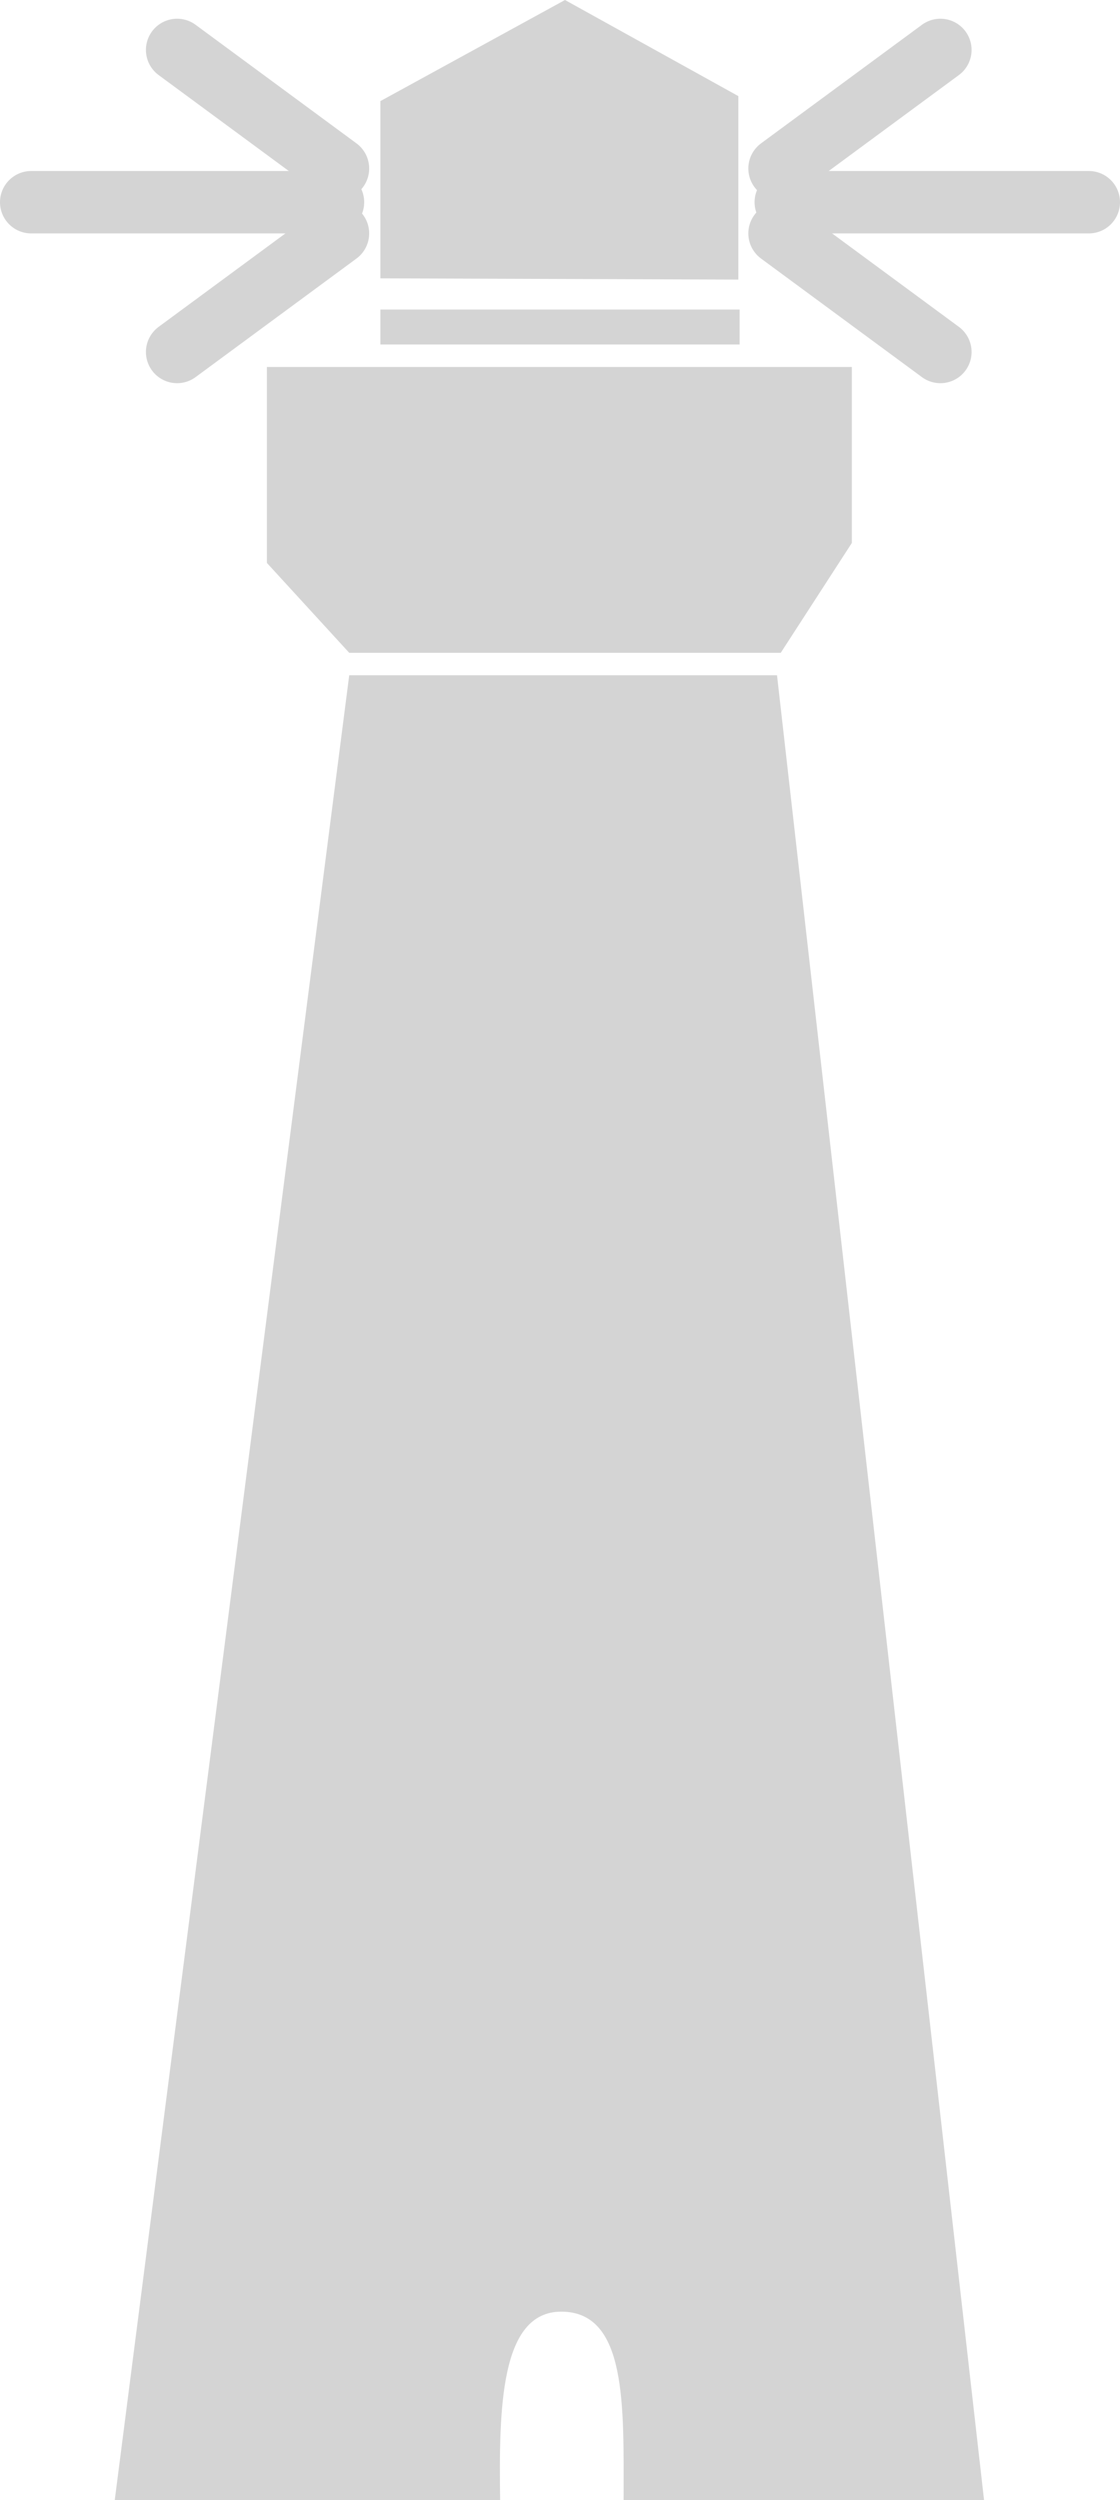 <?xml version="1.0" encoding="UTF-8"?><svg id="uuid-77d128c1-cdad-4c49-9a5f-887dc1b22e3a" xmlns="http://www.w3.org/2000/svg" viewBox="0 0 89.8 200.3"><g id="uuid-96f3431e-d29f-4591-b08f-db3919511719"><g><path d="m62.6,52.3l5.7-8.8v-14.1H21.4v15.7l6.6,7.2h34.6Z" style="fill:#d4d4d4;"/><path d="m30.5,22.3v-14.2L45.3,0l13.9,7.7v14.7" style="fill:#d4d4d4;"/><path d="m45,185.2c5.3,0,5,7.6,5,15.1h28.9L62.3,54.1H28L9.2,200.3h30.9c-.1-7.3,0-15.1,4.9-15.1Z" style="fill:#d4d4d4;"/><path d="m59.2,24.8h-28.7v2.8h28.8v-2.8h-.1Z" style="fill:#d4d4d4;"/><path d="m75.4,28.2l-12.9-9.5" style="fill:none; stroke:#d4d4d4; stroke-linecap:round; stroke-miterlimit:10; stroke-width:5px;"/><path d="m75.4,4l-12.9,9.5" style="fill:none; stroke:#d4d4d4; stroke-linecap:round; stroke-miterlimit:10; stroke-width:5px;"/><path d="m87.3,16.2h-24.3" style="fill:none; stroke:#d4d4d4; stroke-linecap:round; stroke-miterlimit:10; stroke-width:5px;"/><path d="m14.2,4l12.9,9.5" style="fill:none; stroke:#d4d4d4; stroke-linecap:round; stroke-miterlimit:10; stroke-width:5px;"/><path d="m14.2,28.2l12.9-9.5" style="fill:none; stroke:#d4d4d4; stroke-linecap:round; stroke-miterlimit:10; stroke-width:5px;"/><path d="m2.5,16.2h24.2" style="fill:none; stroke:#d4d4d4; stroke-linecap:round; stroke-miterlimit:10; stroke-width:5px;"/></g></g></svg>